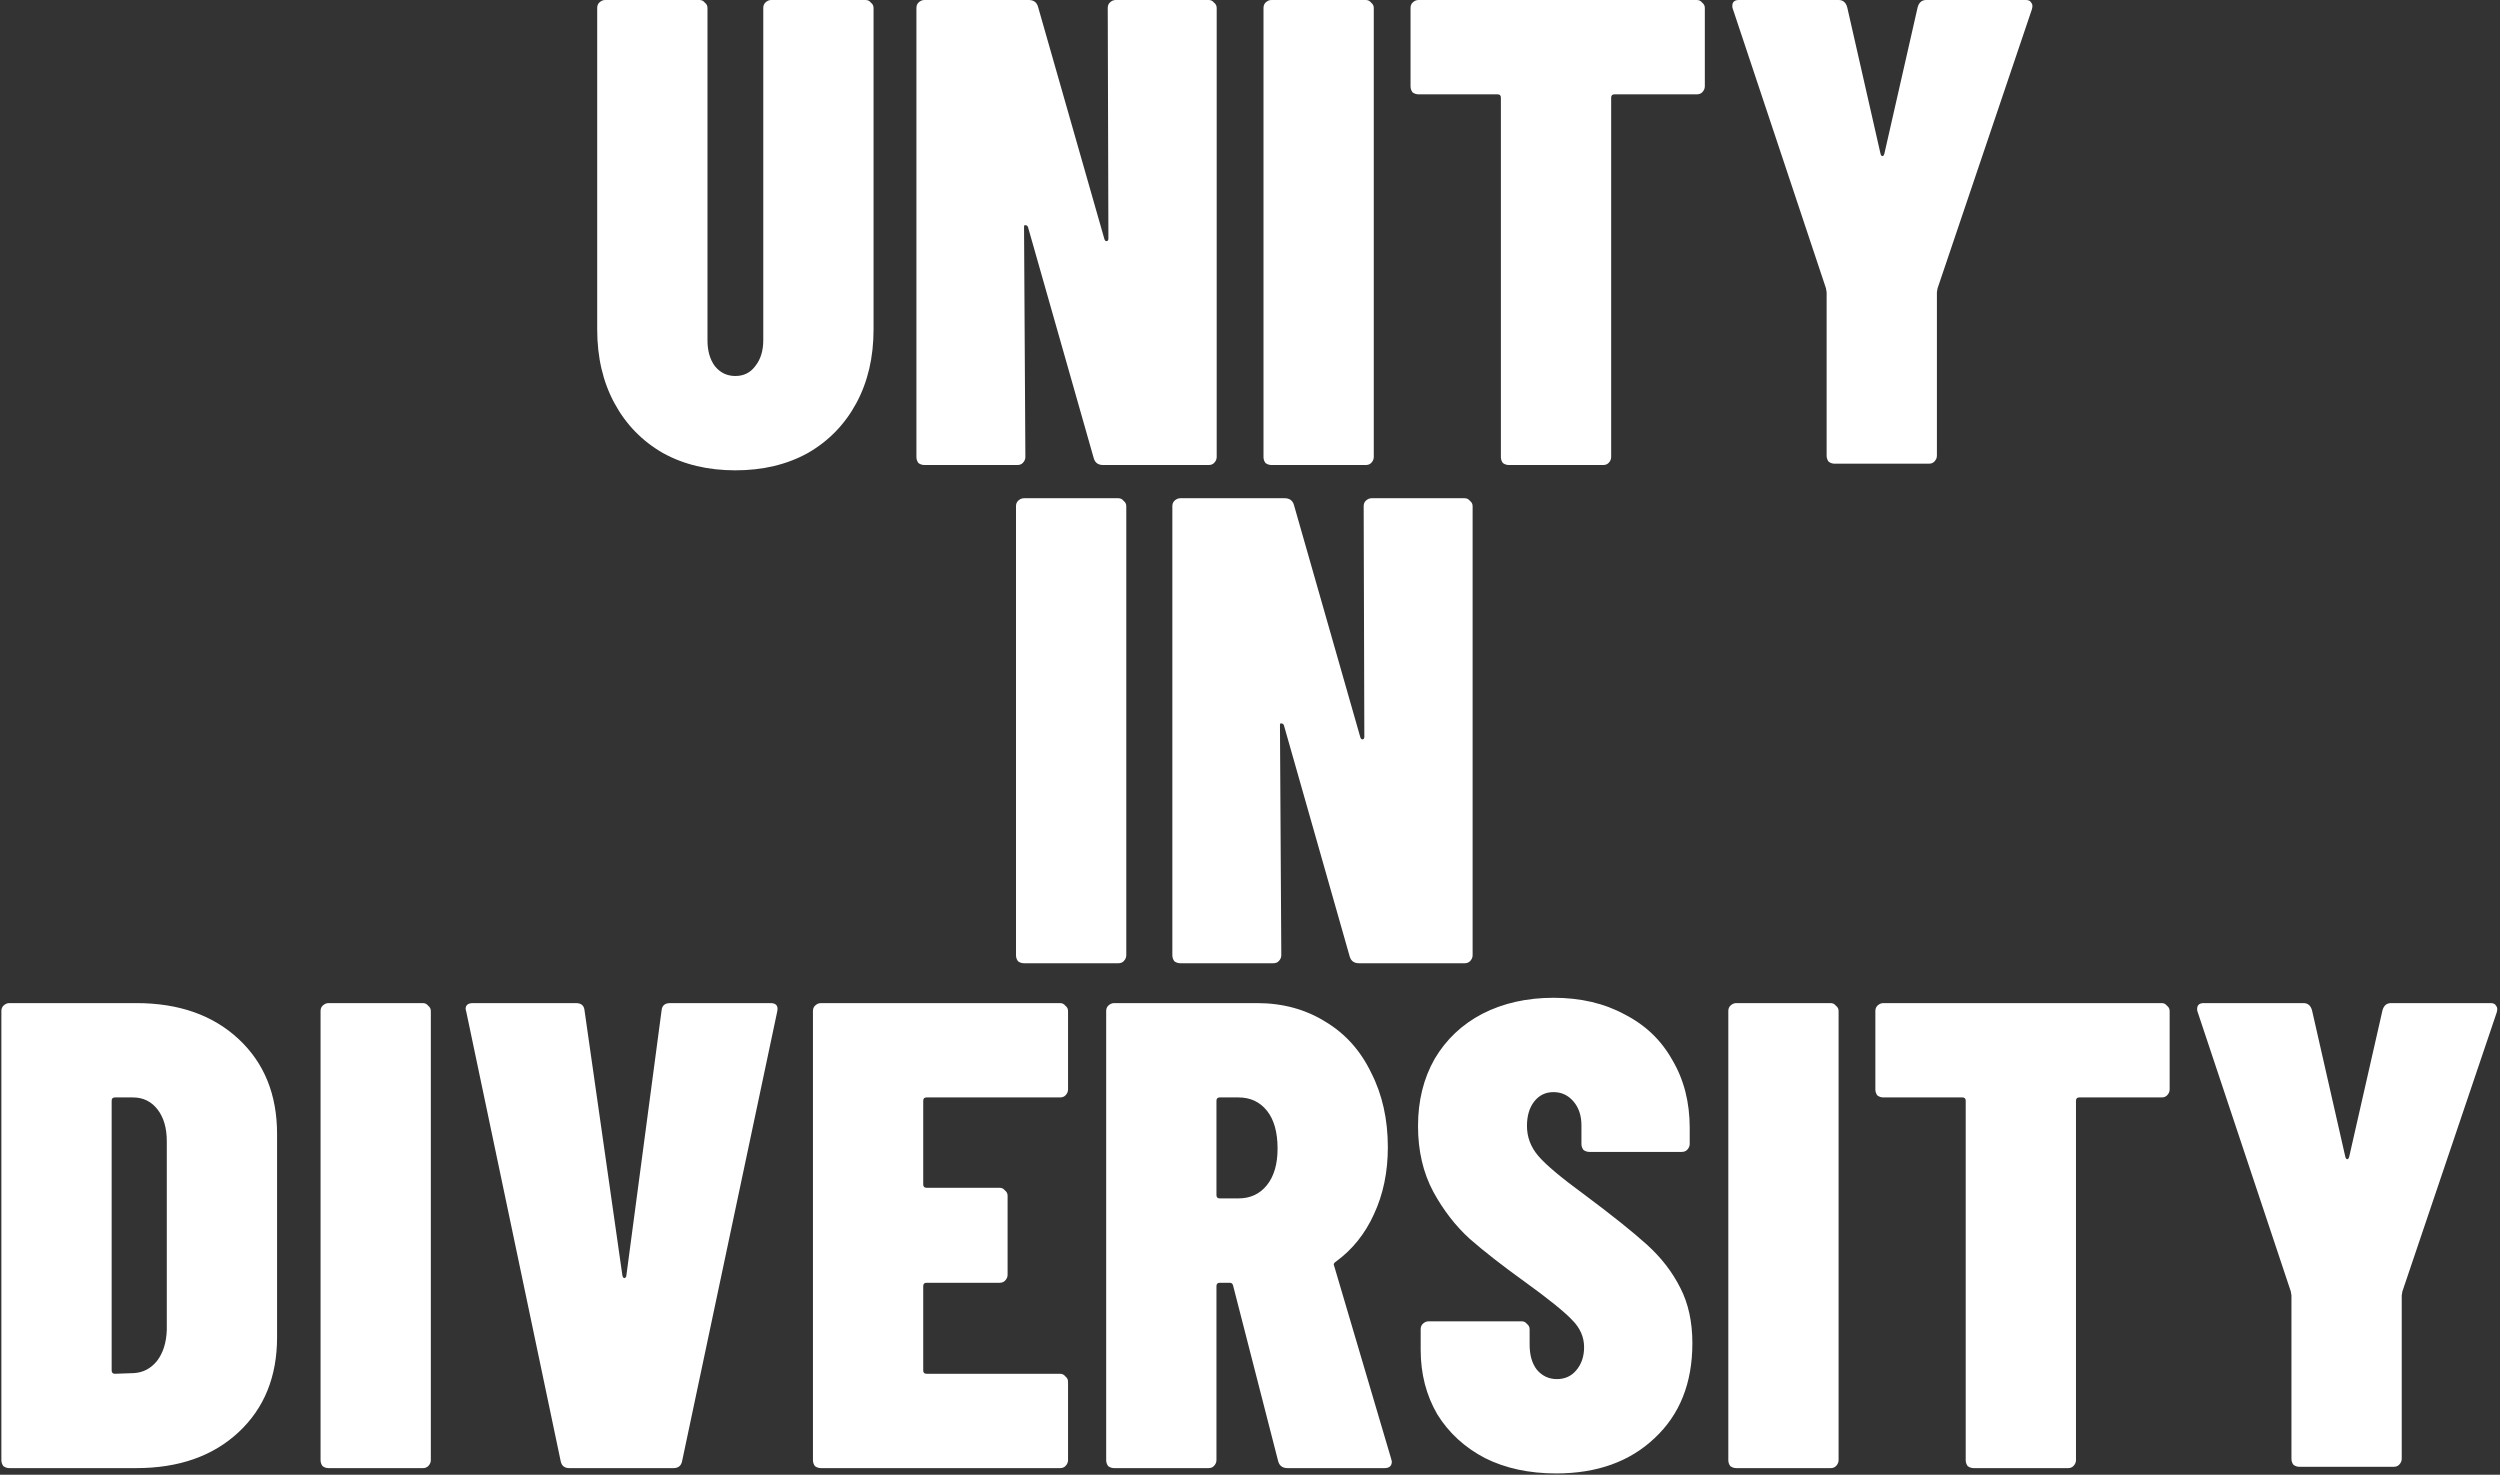 <svg width="1129" height="666" viewBox="0 0 1129 666" fill="none" xmlns="http://www.w3.org/2000/svg">
<rect x="0" y="0" width="1129" height="666" fill="#333333" stroke="none"/>
<path d="M332.096 212.4C319.696 212.4 308.796 209.8 299.396 204.6C289.996 199.2 282.696 191.7 277.496 182.1C272.296 172.5 269.696 161.4 269.696 148.8V3.6C269.696 2.6 269.996 1.8 270.596 1.2C271.396 0.4 272.296 -1.43051e-05 273.296 -1.43051e-05H315.896C316.896 -1.43051e-05 317.696 0.4 318.296 1.2C319.096 1.8 319.496 2.6 319.496 3.6V153.6C319.496 158.4 320.596 162.3 322.796 165.3C325.196 168.3 328.296 169.8 332.096 169.8C335.896 169.8 338.896 168.3 341.096 165.3C343.496 162.3 344.696 158.4 344.696 153.6V3.6C344.696 2.6 344.996 1.8 345.596 1.2C346.396 0.4 347.296 -1.43051e-05 348.296 -1.43051e-05H390.896C391.896 -1.43051e-05 392.696 0.4 393.296 1.2C394.096 1.8 394.496 2.6 394.496 3.6V148.8C394.496 161.4 391.896 172.5 386.696 182.1C381.496 191.7 374.196 199.2 364.796 204.6C355.396 209.8 344.496 212.4 332.096 212.4ZM500.257 3.6C500.257 2.6 500.557 1.8 501.157 1.2C501.957 0.4 502.857 -1.43051e-05 503.857 -1.43051e-05H545.857C546.857 -1.43051e-05 547.657 0.4 548.257 1.2C549.057 1.8 549.457 2.6 549.457 3.6V206.4C549.457 207.4 549.057 208.3 548.257 209.1C547.657 209.7 546.857 210 545.857 210H498.157C495.957 210 494.557 209 493.957 207L464.257 102.6C464.057 102 463.657 101.7 463.057 101.7C462.657 101.5 462.457 101.8 462.457 102.6L463.057 206.4C463.057 207.4 462.657 208.3 461.857 209.1C461.257 209.7 460.457 210 459.457 210H417.457C416.457 210 415.557 209.7 414.757 209.1C414.157 208.3 413.857 207.4 413.857 206.4V3.6C413.857 2.6 414.157 1.8 414.757 1.2C415.557 0.4 416.457 -1.43051e-05 417.457 -1.43051e-05H464.557C466.757 -1.43051e-05 468.157 1 468.757 3L498.757 108C498.957 108.6 499.257 108.9 499.657 108.9C500.257 108.9 500.557 108.5 500.557 107.7L500.257 3.6ZM574.196 210C573.196 210 572.296 209.7 571.496 209.1C570.896 208.3 570.596 207.4 570.596 206.4V3.6C570.596 2.6 570.896 1.8 571.496 1.2C572.296 0.4 573.196 -1.43051e-05 574.196 -1.43051e-05H616.796C617.796 -1.43051e-05 618.596 0.4 619.196 1.2C619.996 1.8 620.396 2.6 620.396 3.6V206.4C620.396 207.4 619.996 208.3 619.196 209.1C618.596 209.7 617.796 210 616.796 210H574.196ZM766.301 -1.43051e-05C767.301 -1.43051e-05 768.101 0.4 768.701 1.2C769.501 1.8 769.901 2.6 769.901 3.6V39C769.901 40 769.501 40.9 768.701 41.7C768.101 42.3 767.301 42.6 766.301 42.6H729.101C728.101 42.6 727.601 43.1 727.601 44.1V206.4C727.601 207.4 727.201 208.3 726.401 209.1C725.801 209.7 725.001 210 724.001 210H681.401C680.401 210 679.501 209.7 678.701 209.1C678.101 208.3 677.801 207.4 677.801 206.4V44.1C677.801 43.1 677.301 42.6 676.301 42.6H640.601C639.601 42.6 638.701 42.3 637.901 41.7C637.301 40.9 637.001 40 637.001 39V3.6C637.001 2.6 637.301 1.8 637.901 1.2C638.701 0.4 639.601 -1.43051e-05 640.601 -1.43051e-05H766.301ZM828.507 209.4C827.507 209.4 826.607 209.1 825.807 208.5C825.207 207.7 824.907 206.8 824.907 205.8V132L824.607 130.2L782.607 4.2C782.407 3.8 782.307 3.3 782.307 2.7C782.307 0.9 783.307 -1.43051e-05 785.307 -1.43051e-05H830.307C832.307 -1.43051e-05 833.607 1.1 834.207 3.3L849.207 69.3C849.407 70.1 849.707 70.5 850.107 70.5C850.507 70.5 850.807 70.1 851.007 69.3L866.007 3.3C866.607 1.1 867.907 -1.43051e-05 869.907 -1.43051e-05H914.907C916.107 -1.43051e-05 916.907 0.4 917.307 1.2C917.907 1.8 918.007 2.8 917.607 4.2L875.007 130.2L874.707 132V205.8C874.707 206.8 874.307 207.7 873.507 208.5C872.907 209.1 872.107 209.4 871.107 209.4H828.507ZM462.428 435C461.428 435 460.528 434.7 459.728 434.1C459.128 433.3 458.828 432.4 458.828 431.4V228.6C458.828 227.6 459.128 226.8 459.728 226.2C460.528 225.4 461.428 225 462.428 225H505.028C506.028 225 506.828 225.4 507.428 226.2C508.228 226.8 508.628 227.6 508.628 228.6V431.4C508.628 432.4 508.228 433.3 507.428 434.1C506.828 434.7 506.028 435 505.028 435H462.428ZM615.834 228.6C615.834 227.6 616.134 226.8 616.734 226.2C617.534 225.4 618.434 225 619.434 225H661.434C662.434 225 663.234 225.4 663.834 226.2C664.634 226.8 665.034 227.6 665.034 228.6V431.4C665.034 432.4 664.634 433.3 663.834 434.1C663.234 434.7 662.434 435 661.434 435H613.734C611.534 435 610.134 434 609.534 432L579.834 327.6C579.634 327 579.234 326.7 578.634 326.7C578.234 326.5 578.034 326.8 578.034 327.6L578.634 431.4C578.634 432.4 578.234 433.3 577.434 434.1C576.834 434.7 576.034 435 575.034 435H533.034C532.034 435 531.134 434.7 530.334 434.1C529.734 433.3 529.434 432.4 529.434 431.4V228.6C529.434 227.6 529.734 226.8 530.334 226.2C531.134 225.4 532.034 225 533.034 225H580.134C582.334 225 583.734 226 584.334 228L614.334 333C614.534 333.6 614.834 333.9 615.234 333.9C615.834 333.9 616.134 333.5 616.134 332.7L615.834 228.6ZM4.225 663C3.225 663 2.325 662.7 1.525 662.1C0.925 661.3 0.625 660.4 0.625 659.4V456.6C0.625 455.6 0.925 454.8 1.525 454.2C2.325 453.4 3.225 453 4.225 453H61.525C80.725 453 96.125 458.4 107.725 469.2C119.325 480 125.125 494.3 125.125 512.1V603.9C125.125 621.7 119.325 636 107.725 646.8C96.125 657.6 80.725 663 61.525 663H4.225ZM50.425 618.9C50.425 619.9 50.925 620.4 51.925 620.4L60.325 620.1C64.525 619.9 68.025 618.1 70.825 614.7C73.625 611.1 75.125 606.4 75.325 600.6V515.4C75.325 509.4 73.925 504.6 71.125 501C68.325 497.4 64.625 495.6 60.025 495.6H51.925C50.925 495.6 50.425 496.1 50.425 497.1V618.9ZM148.366 663C147.366 663 146.466 662.7 145.666 662.1C145.066 661.3 144.766 660.4 144.766 659.4V456.6C144.766 455.6 145.066 454.8 145.666 454.2C146.466 453.4 147.366 453 148.366 453H190.966C191.966 453 192.766 453.4 193.366 454.2C194.166 454.8 194.566 455.6 194.566 456.6V659.4C194.566 660.4 194.166 661.3 193.366 662.1C192.766 662.7 191.966 663 190.966 663H148.366ZM257.071 663C254.871 663 253.571 661.9 253.171 659.7L210.571 456.9L210.271 455.7C210.271 453.9 211.371 453 213.571 453H260.071C262.471 453 263.771 454.1 263.971 456.3L281.071 576C281.271 576.8 281.571 577.2 281.971 577.2C282.571 577 282.871 576.6 282.871 576L298.771 456.3C298.971 454.1 300.271 453 302.671 453H347.971C350.571 453 351.571 454.3 350.971 456.9L308.071 659.7C307.671 661.9 306.371 663 304.171 663H257.071ZM482.329 492C482.329 493 481.929 493.9 481.129 494.7C480.529 495.3 479.729 495.6 478.729 495.6H418.429C417.429 495.6 416.929 496.1 416.929 497.1V534.9C416.929 535.9 417.429 536.4 418.429 536.4H451.429C452.429 536.4 453.229 536.8 453.829 537.6C454.629 538.2 455.029 539 455.029 540V575.7C455.029 576.7 454.629 577.6 453.829 578.4C453.229 579 452.429 579.3 451.429 579.3H418.429C417.429 579.3 416.929 579.8 416.929 580.8V618.9C416.929 619.9 417.429 620.4 418.429 620.4H478.729C479.729 620.4 480.529 620.8 481.129 621.6C481.929 622.2 482.329 623 482.329 624V659.4C482.329 660.4 481.929 661.3 481.129 662.1C480.529 662.7 479.729 663 478.729 663H370.729C369.729 663 368.829 662.7 368.029 662.1C367.429 661.3 367.129 660.4 367.129 659.4V456.6C367.129 455.6 367.429 454.8 368.029 454.2C368.829 453.4 369.729 453 370.729 453H478.729C479.729 453 480.529 453.4 481.129 454.2C481.929 454.8 482.329 455.6 482.329 456.6V492ZM581.451 663C579.251 663 577.851 662 577.251 660L556.851 580.5C556.651 579.7 556.151 579.3 555.351 579.3H550.851C549.851 579.3 549.351 579.8 549.351 580.8V659.4C549.351 660.4 548.951 661.3 548.151 662.1C547.551 662.7 546.751 663 545.751 663H503.151C502.151 663 501.251 662.7 500.451 662.1C499.851 661.3 499.551 660.4 499.551 659.4V456.6C499.551 455.6 499.851 454.8 500.451 454.2C501.251 453.4 502.151 453 503.151 453H567.651C579.251 453 589.551 455.8 598.551 461.4C607.551 466.8 614.451 474.5 619.251 484.5C624.251 494.3 626.751 505.5 626.751 518.1C626.751 529.3 624.651 539.4 620.451 548.4C616.451 557.2 610.751 564.3 603.351 569.7C602.951 569.9 602.651 570.2 602.451 570.6C602.251 570.8 602.251 571.1 602.451 571.5L628.251 658.8L628.551 660C628.551 662 627.451 663 625.251 663H581.451ZM550.851 495.6C549.851 495.6 549.351 496.1 549.351 497.1V539.7C549.351 540.7 549.851 541.2 550.851 541.2H559.251C564.651 541.2 568.951 539.2 572.151 535.2C575.351 531.2 576.951 525.7 576.951 518.7C576.951 511.3 575.351 505.6 572.151 501.6C568.951 497.6 564.651 495.6 559.251 495.6H550.851ZM702.777 665.4C690.577 665.4 679.877 663.1 670.677 658.5C661.477 653.7 654.277 647.1 649.077 638.7C644.077 630.1 641.577 620.4 641.577 609.6V600.3C641.577 599.3 641.877 598.5 642.477 597.9C643.277 597.1 644.177 596.7 645.177 596.7H687.177C688.177 596.7 688.977 597.1 689.577 597.9C690.377 598.5 690.777 599.3 690.777 600.3V607.2C690.777 612 691.877 615.8 694.077 618.6C696.477 621.4 699.477 622.8 703.077 622.8C706.677 622.8 709.577 621.5 711.777 618.9C714.177 616.1 715.377 612.6 715.377 608.4C715.377 603.8 713.577 599.7 709.977 596.1C706.377 592.3 699.177 586.5 688.377 578.7C678.377 571.5 670.177 565.1 663.777 559.5C657.377 553.7 651.877 546.6 647.277 538.2C642.677 529.6 640.377 519.7 640.377 508.5C640.377 497.1 642.877 487 647.877 478.2C653.077 469.4 660.277 462.6 669.477 457.8C678.877 453 689.577 450.6 701.577 450.6C713.777 450.6 724.477 453.1 733.677 458.1C743.077 462.9 750.277 469.8 755.277 478.8C760.477 487.6 763.077 497.8 763.077 509.4V516.6C763.077 517.6 762.677 518.5 761.877 519.3C761.277 519.9 760.477 520.2 759.477 520.2H717.777C716.777 520.2 715.877 519.9 715.077 519.3C714.477 518.5 714.177 517.6 714.177 516.6V508.2C714.177 503.8 712.977 500.2 710.577 497.4C708.177 494.6 705.177 493.2 701.577 493.2C697.977 493.2 695.077 494.6 692.877 497.4C690.677 500.2 689.577 503.9 689.577 508.5C689.577 513.5 691.277 518 694.677 522C698.077 526 704.977 531.8 715.377 539.4C727.977 548.8 737.477 556.4 743.877 562.2C750.277 568 755.277 574.5 758.877 581.7C762.477 588.7 764.277 597 764.277 606.6C764.277 624.6 758.577 638.9 747.177 649.5C735.977 660.1 721.177 665.4 702.777 665.4ZM784.108 663C783.108 663 782.208 662.7 781.408 662.1C780.808 661.3 780.508 660.4 780.508 659.4V456.6C780.508 455.6 780.808 454.8 781.408 454.2C782.208 453.4 783.108 453 784.108 453H826.708C827.708 453 828.508 453.4 829.108 454.2C829.908 454.8 830.308 455.6 830.308 456.6V659.4C830.308 660.4 829.908 661.3 829.108 662.1C828.508 662.7 827.708 663 826.708 663H784.108ZM976.213 453C977.213 453 978.013 453.4 978.613 454.2C979.413 454.8 979.813 455.6 979.813 456.6V492C979.813 493 979.413 493.9 978.613 494.7C978.013 495.3 977.213 495.6 976.213 495.6H939.013C938.013 495.6 937.513 496.1 937.513 497.1V659.4C937.513 660.4 937.113 661.3 936.313 662.1C935.713 662.7 934.913 663 933.913 663H891.313C890.313 663 889.413 662.7 888.613 662.1C888.013 661.3 887.713 660.4 887.713 659.4V497.1C887.713 496.1 887.213 495.6 886.213 495.6H850.513C849.513 495.6 848.613 495.3 847.813 494.7C847.213 493.9 846.913 493 846.913 492V456.6C846.913 455.6 847.213 454.8 847.813 454.2C848.613 453.4 849.513 453 850.513 453H976.213ZM1038.42 662.4C1037.42 662.4 1036.52 662.1 1035.72 661.5C1035.12 660.7 1034.82 659.8 1034.82 658.8V585L1034.52 583.2L992.519 457.2C992.319 456.8 992.219 456.3 992.219 455.7C992.219 453.9 993.219 453 995.219 453H1040.22C1042.22 453 1043.52 454.1 1044.12 456.3L1059.12 522.3C1059.32 523.1 1059.62 523.5 1060.02 523.5C1060.42 523.5 1060.72 523.1 1060.92 522.3L1075.92 456.3C1076.52 454.1 1077.82 453 1079.82 453H1124.82C1126.02 453 1126.82 453.4 1127.22 454.2C1127.82 454.8 1127.92 455.8 1127.52 457.2L1084.92 583.2L1084.62 585V658.8C1084.62 659.8 1084.22 660.7 1083.42 661.5C1082.82 662.1 1082.02 662.4 1081.02 662.4H1038.42Z" fill="white"/>
</svg>
